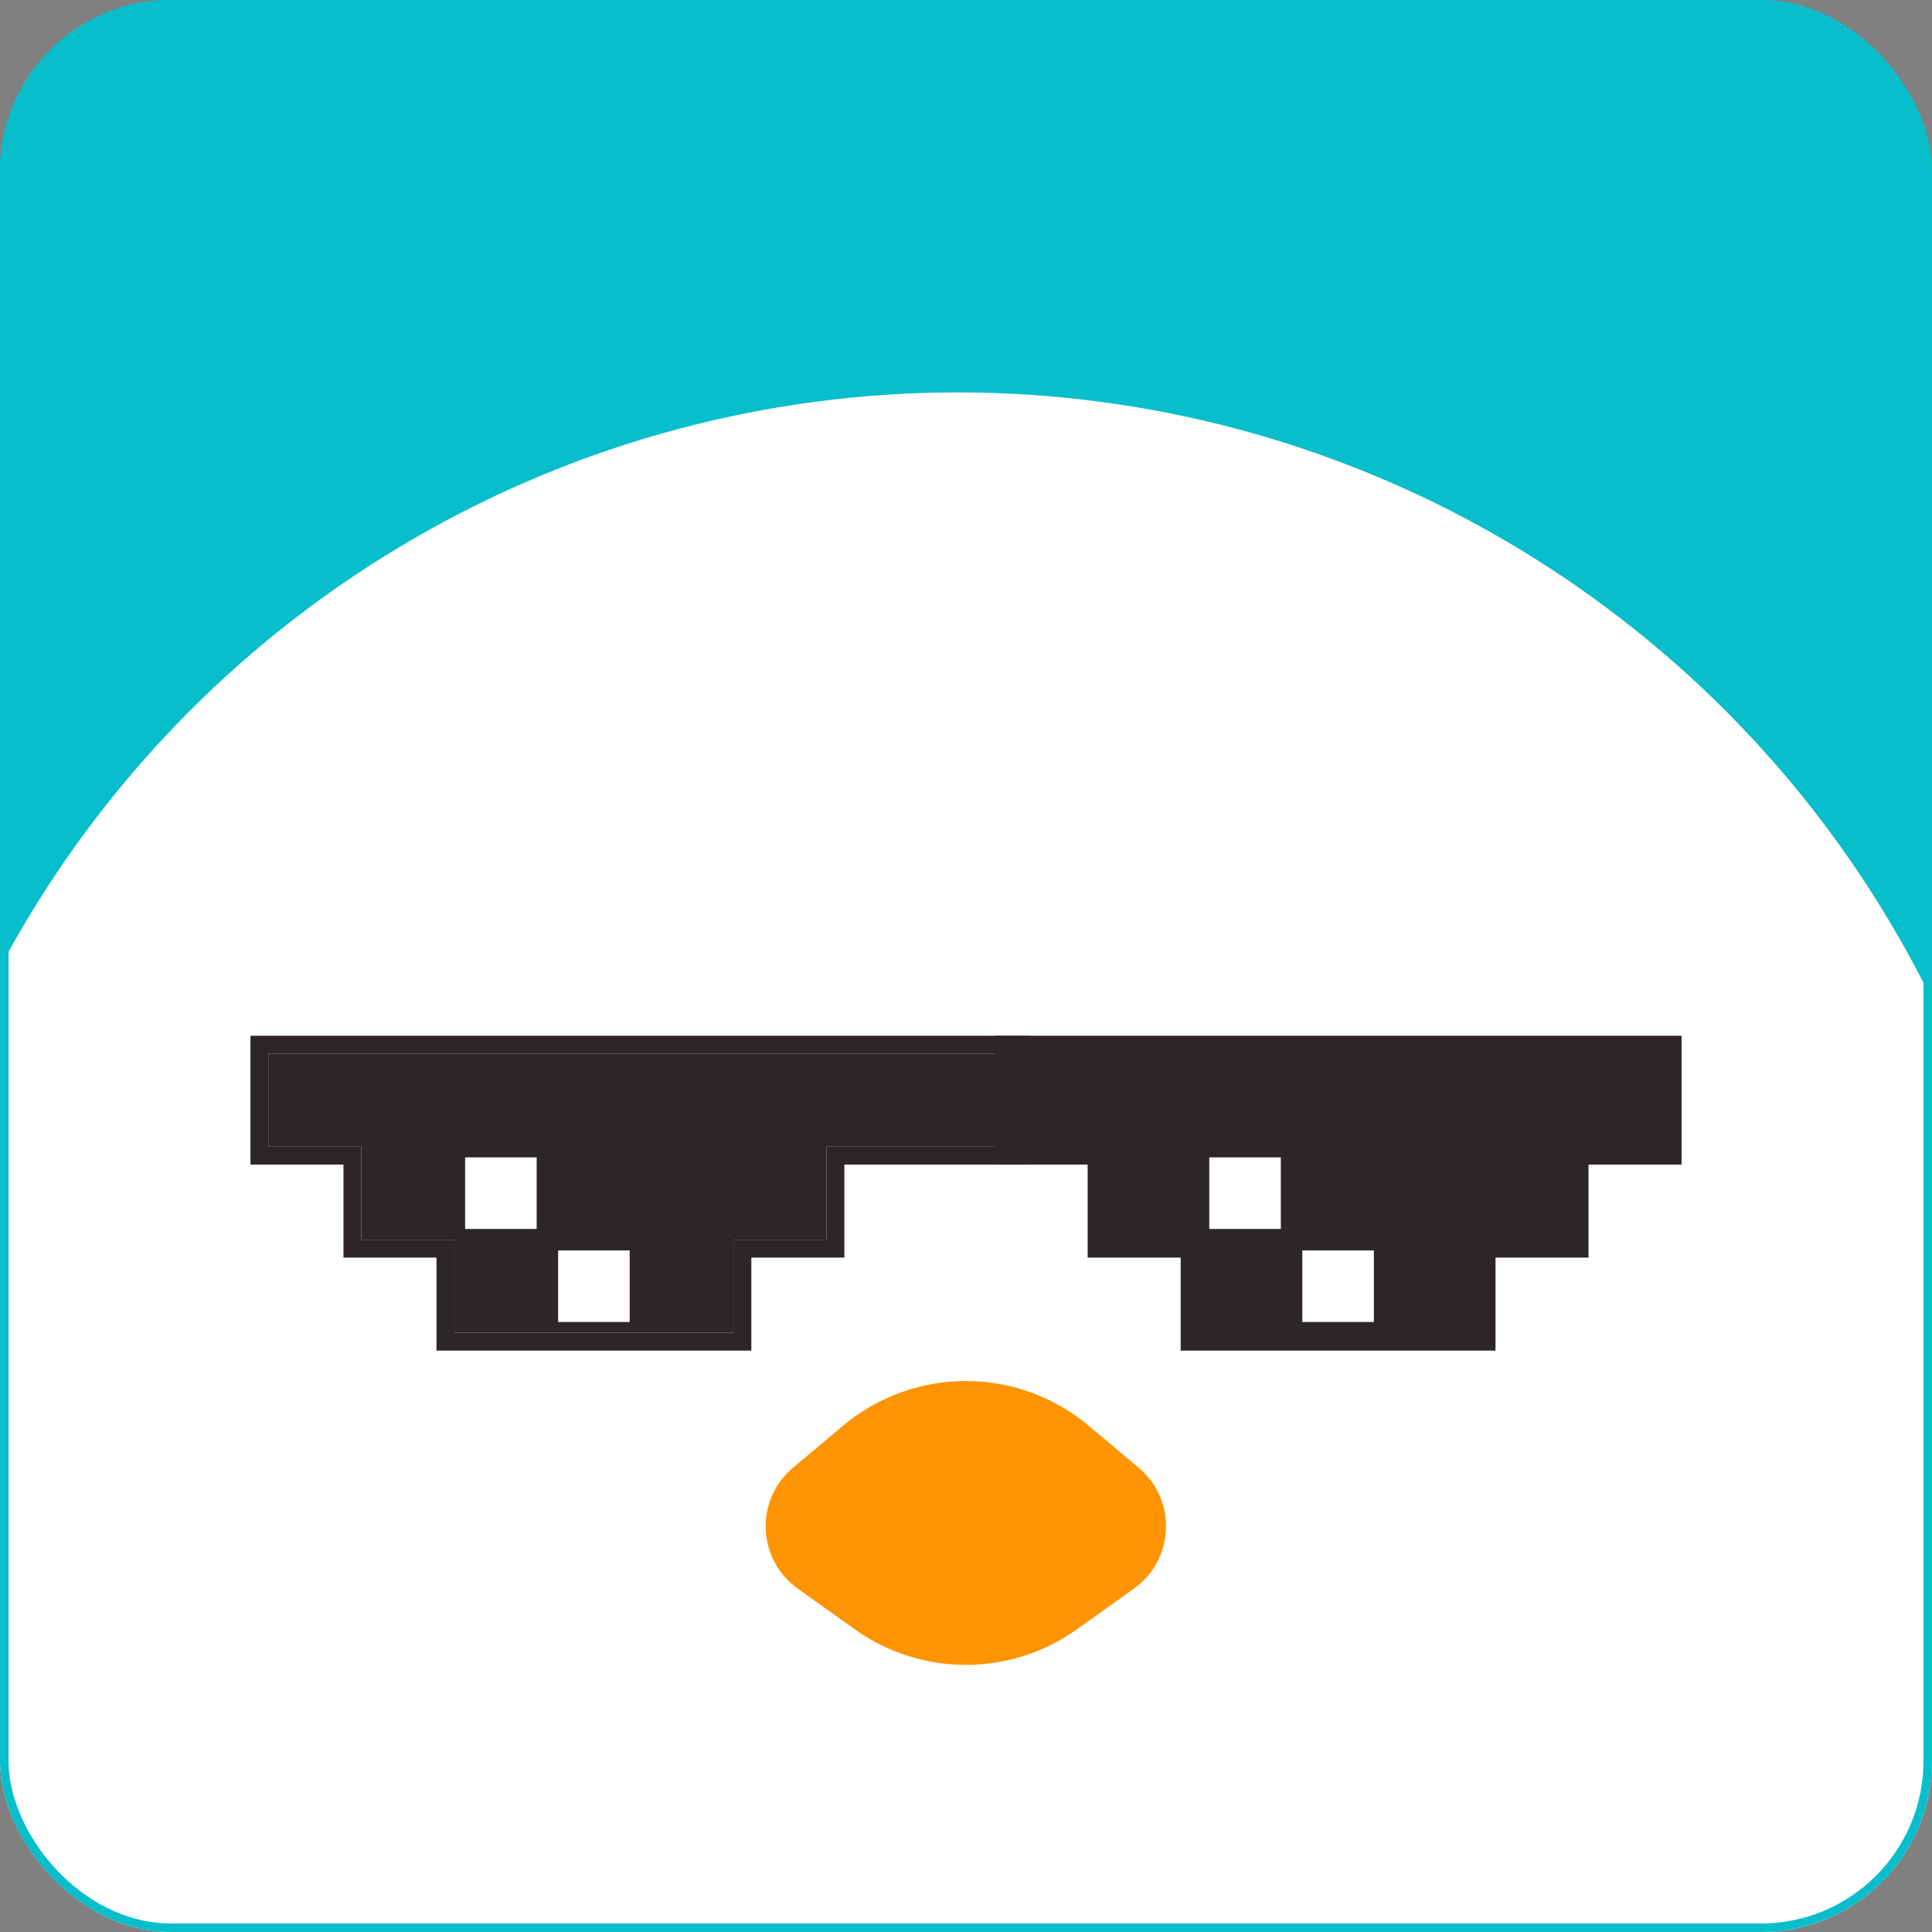 <svg width="226" height="226" viewBox="0 0 226 226" fill="none" xmlns="http://www.w3.org/2000/svg">
<rect x="0" y="0" width="226" height="226" fill="#808080" stroke="none"/>
<g id="&#234;&#185;&#128;&#237;&#152;&#132;&#236;&#158;&#172;">
<g clip-path="url(#clip0_5058_17378)">
<rect width="226" height="226" rx="20" fill="#08BECA"/>
<circle id="Ellipse 11" cx="112.033" cy="172.833" r="126.931" fill="white"/>
<path id="Union" d="M127.357 166.784C119.044 159.803 106.917 159.803 98.604 166.784L92.754 171.697C88.279 175.455 88.553 182.426 93.309 185.822L99.99 190.592C107.761 196.141 118.199 196.141 125.971 190.592L132.652 185.822C137.408 182.426 137.681 175.455 133.206 171.697L127.357 166.784Z" fill="#FF9403"/>
<g id="Group 427322287">
<g id="Group 427322285">
<g id="Union_2">
<path d="M31.389 123.254H118.441V134.135H96.678V145.017H85.796V155.898H53.152V145.017H42.27V134.135H31.389V123.254Z" fill="#2C2726"/>
<path fill-rule="evenodd" clip-rule="evenodd" d="M29.296 121.161H120.533V136.228H98.77V147.109H87.889V157.991H51.059V147.109H40.178V136.228H29.296V121.161ZM96.678 145.017H85.796V155.898H53.152V145.017H42.27V134.135H31.389V123.254H118.441V134.135H96.678V145.017Z" fill="#2C2726"/>
</g>
<g id="Group 427322283">
<rect id="Rectangle 24" x="65.289" y="146.272" width="8.37" height="8.37" fill="white"/>
<rect id="Rectangle 23" x="54.408" y="135.391" width="8.37" height="8.37" fill="white"/>
</g>
</g>
<g id="Group 427322286">
<path id="Union_3" fill-rule="evenodd" clip-rule="evenodd" d="M196.704 121.161H116.348V136.228H127.23V147.109H138.111V157.991H174.941V147.109H185.822V136.228H196.704V121.161ZM129.322 134.135V145.017H129.322V134.135H129.322ZM140.204 145.017V155.898L140.204 145.017H140.204ZM118.441 134.135V123.254L194.611 123.254H118.441V134.135H118.441Z" fill="#2C2726"/>
<g id="Group 427322283_2">
<rect id="Rectangle 24_2" x="152.341" y="146.272" width="8.37" height="8.37" fill="white"/>
<rect id="Rectangle 23_2" x="141.459" y="135.391" width="8.37" height="8.37" fill="white"/>
</g>
</g>
</g>
</g>
<rect x="0.5" y="0.5" width="225" height="225" rx="19.5" stroke="#08BECA"/>
</g>
<defs>
<clipPath id="clip0_5058_17378">
<rect width="226" height="226" rx="20" fill="white"/>
</clipPath>
</defs>
</svg>
